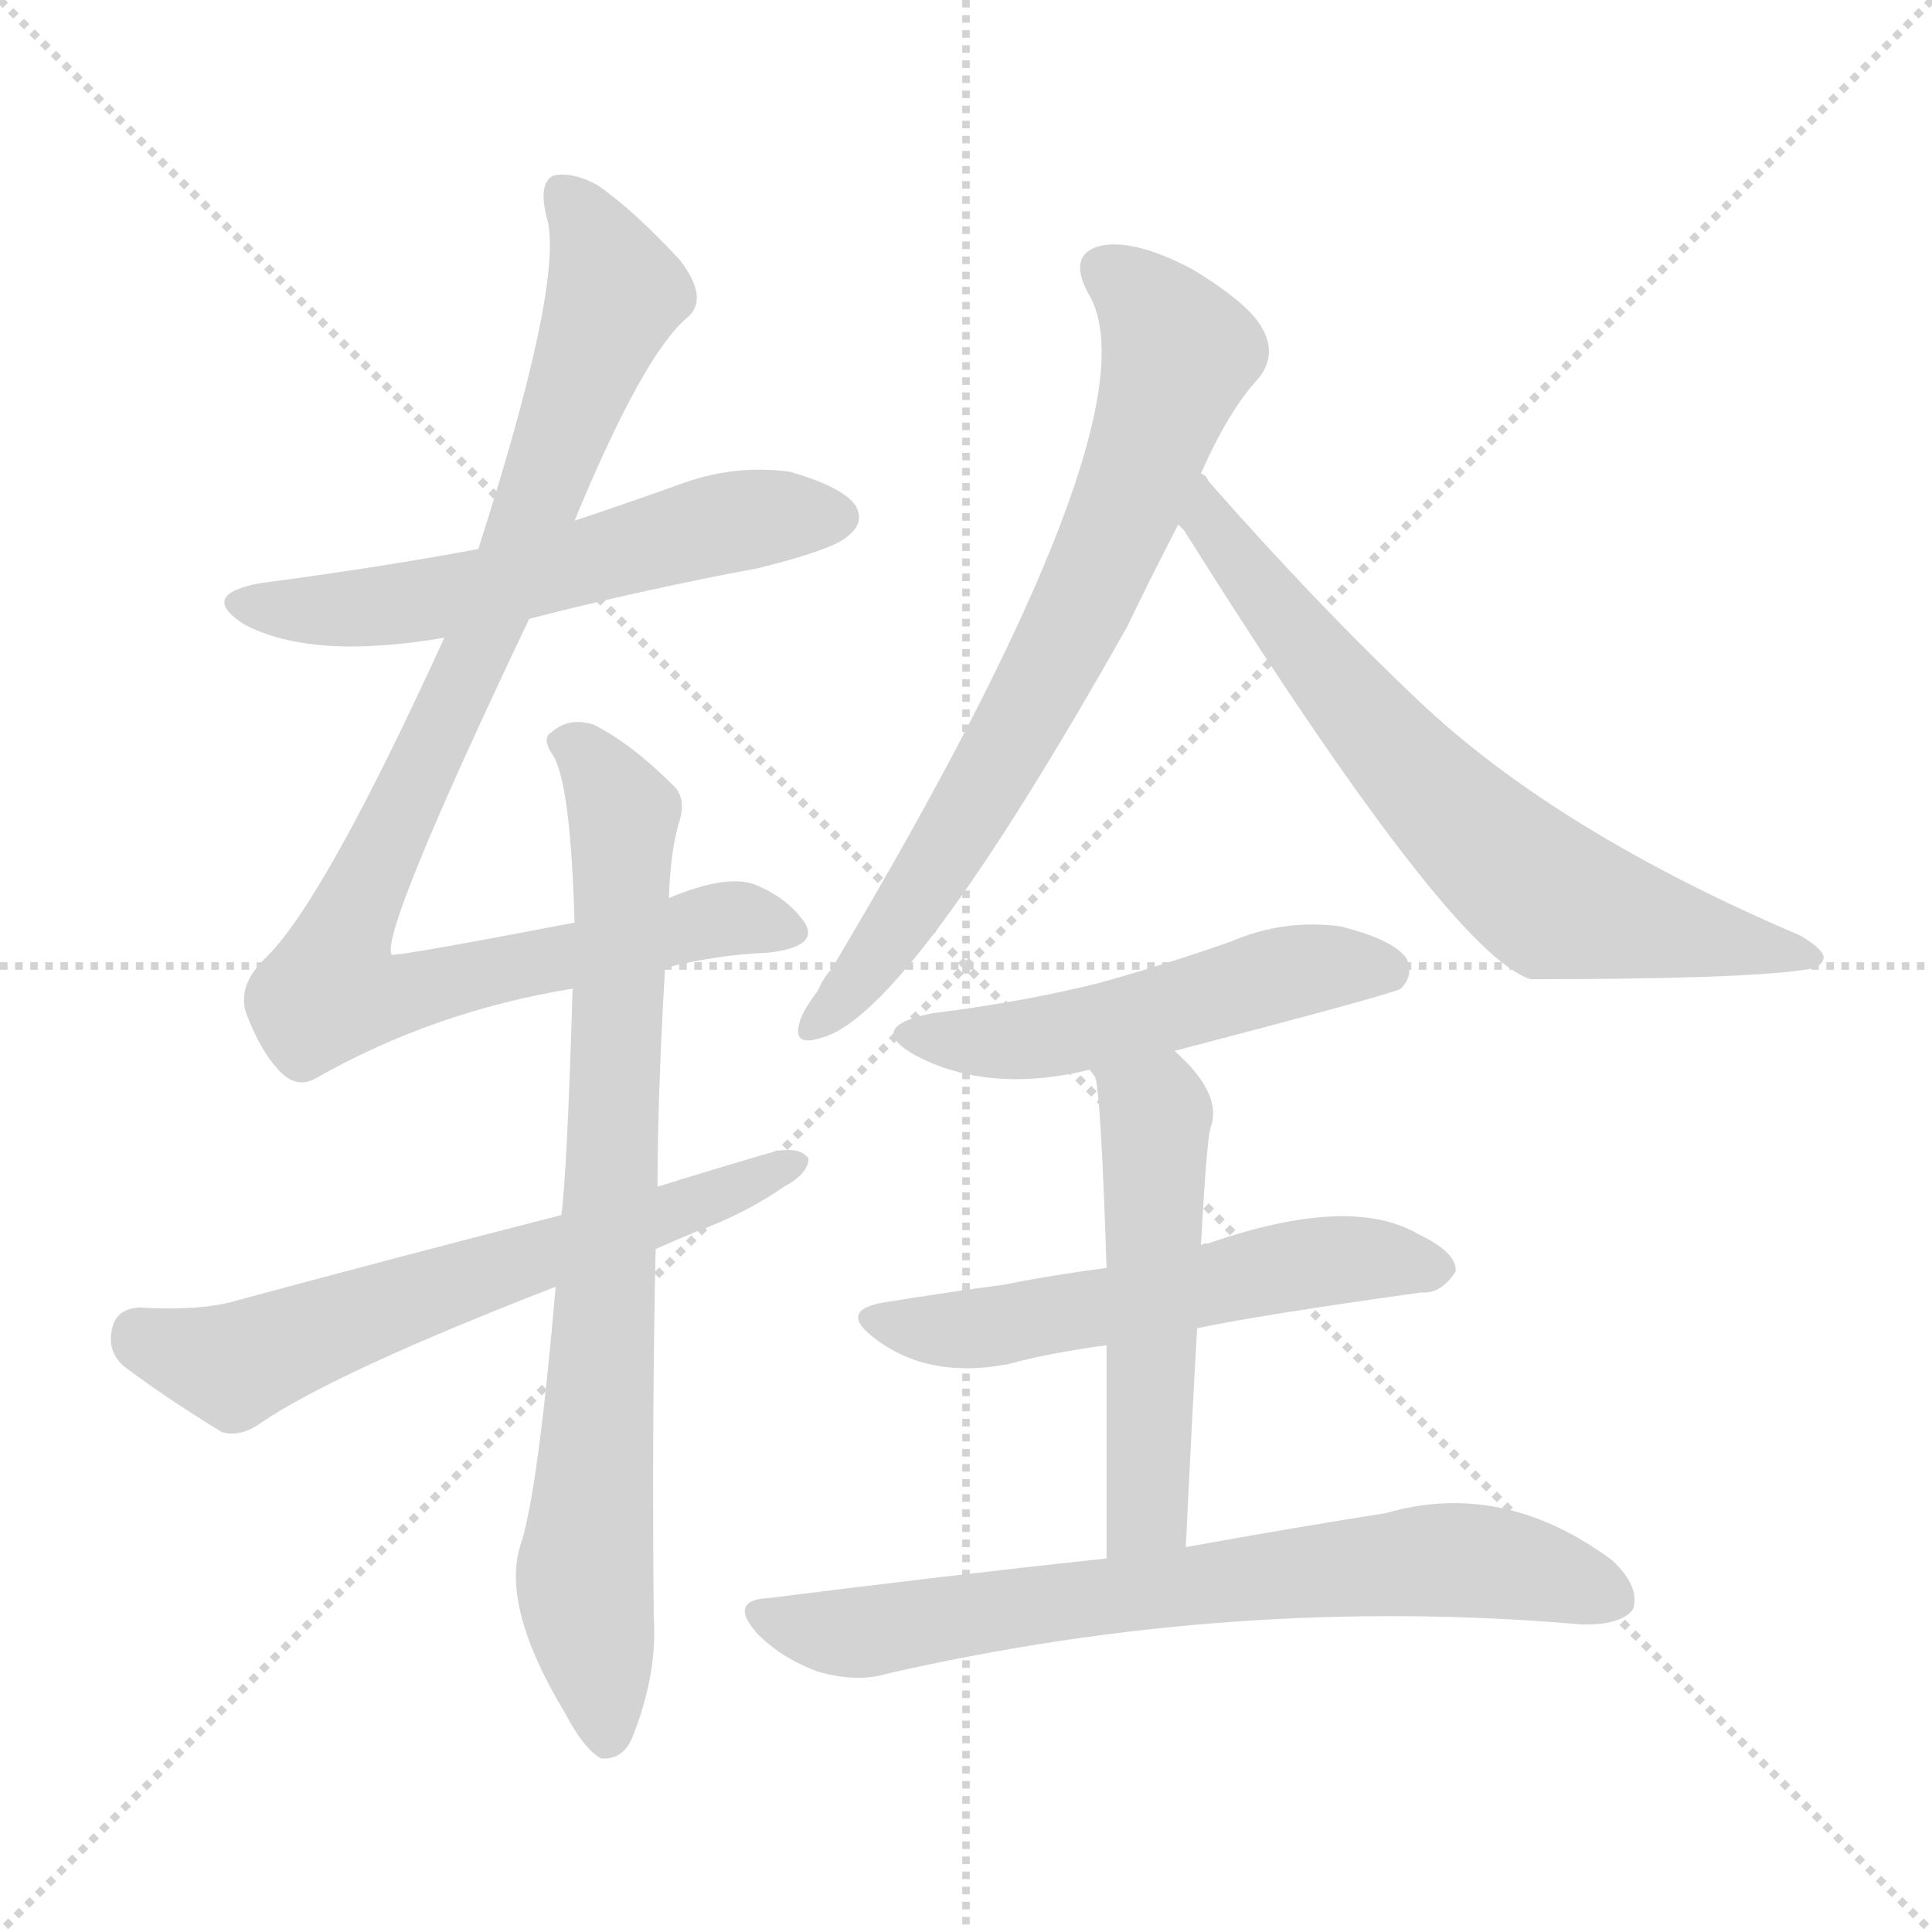 <svg version="1.1" viewBox="0 0 1024 1024" xmlns="http://www.w3.org/2000/svg">
  <g stroke="lightgray" stroke-dasharray="1,1" stroke-width="1" transform="scale(4, 4)">
    <line x1="0" y1="0" x2="256" y2="256"></line>
    <line x1="256" y1="0" x2="0" y2="256"></line>
    <line x1="128" y1="0" x2="128" y2="256"></line>
    <line x1="0" y1="128" x2="256" y2="128"></line>
  </g>
<g transform="scale(1, -1) translate(0, -900)">
   <style type="text/css">
    @keyframes keyframes0 {
      from {
       stroke: blue;
       stroke-dashoffset: 574;
       stroke-width: 128;
       }
       65% {
       animation-timing-function: step-end;
       stroke: blue;
       stroke-dashoffset: 0;
       stroke-width: 128;
       }
       to {
       stroke: black;
       stroke-width: 1024;
       }
       }
       #make-me-a-hanzi-animation-0 {
         animation: keyframes0 0.717s both;
         animation-delay: 0s;
         animation-timing-function: linear;
       }
    @keyframes keyframes1 {
      from {
       stroke: blue;
       stroke-dashoffset: 960;
       stroke-width: 128;
       }
       76% {
       animation-timing-function: step-end;
       stroke: blue;
       stroke-dashoffset: 0;
       stroke-width: 128;
       }
       to {
       stroke: black;
       stroke-width: 1024;
       }
       }
       #make-me-a-hanzi-animation-1 {
         animation: keyframes1 1.031s both;
         animation-delay: 0.717s;
         animation-timing-function: linear;
       }
    @keyframes keyframes2 {
      from {
       stroke: blue;
       stroke-dashoffset: 793;
       stroke-width: 128;
       }
       72% {
       animation-timing-function: step-end;
       stroke: blue;
       stroke-dashoffset: 0;
       stroke-width: 128;
       }
       to {
       stroke: black;
       stroke-width: 1024;
       }
       }
       #make-me-a-hanzi-animation-2 {
         animation: keyframes2 0.895s both;
         animation-delay: 1.748s;
         animation-timing-function: linear;
       }
    @keyframes keyframes3 {
      from {
       stroke: blue;
       stroke-dashoffset: 628;
       stroke-width: 128;
       }
       67% {
       animation-timing-function: step-end;
       stroke: blue;
       stroke-dashoffset: 0;
       stroke-width: 128;
       }
       to {
       stroke: black;
       stroke-width: 1024;
       }
       }
       #make-me-a-hanzi-animation-3 {
         animation: keyframes3 0.761s both;
         animation-delay: 2.644s;
         animation-timing-function: linear;
       }
    @keyframes keyframes4 {
      from {
       stroke: blue;
       stroke-dashoffset: 721;
       stroke-width: 128;
       }
       70% {
       animation-timing-function: step-end;
       stroke: blue;
       stroke-dashoffset: 0;
       stroke-width: 128;
       }
       to {
       stroke: black;
       stroke-width: 1024;
       }
       }
       #make-me-a-hanzi-animation-4 {
         animation: keyframes4 0.837s both;
         animation-delay: 3.405s;
         animation-timing-function: linear;
       }
    @keyframes keyframes5 {
      from {
       stroke: blue;
       stroke-dashoffset: 688;
       stroke-width: 128;
       }
       69% {
       animation-timing-function: step-end;
       stroke: blue;
       stroke-dashoffset: 0;
       stroke-width: 128;
       }
       to {
       stroke: black;
       stroke-width: 1024;
       }
       }
       #make-me-a-hanzi-animation-5 {
         animation: keyframes5 0.81s both;
         animation-delay: 4.242s;
         animation-timing-function: linear;
       }
    @keyframes keyframes6 {
      from {
       stroke: blue;
       stroke-dashoffset: 512;
       stroke-width: 128;
       }
       63% {
       animation-timing-function: step-end;
       stroke: blue;
       stroke-dashoffset: 0;
       stroke-width: 128;
       }
       to {
       stroke: black;
       stroke-width: 1024;
       }
       }
       #make-me-a-hanzi-animation-6 {
         animation: keyframes6 0.667s both;
         animation-delay: 5.051s;
         animation-timing-function: linear;
       }
    @keyframes keyframes7 {
      from {
       stroke: blue;
       stroke-dashoffset: 557;
       stroke-width: 128;
       }
       64% {
       animation-timing-function: step-end;
       stroke: blue;
       stroke-dashoffset: 0;
       stroke-width: 128;
       }
       to {
       stroke: black;
       stroke-width: 1024;
       }
       }
       #make-me-a-hanzi-animation-7 {
         animation: keyframes7 0.703s both;
         animation-delay: 5.718s;
         animation-timing-function: linear;
       }
    @keyframes keyframes8 {
      from {
       stroke: blue;
       stroke-dashoffset: 518;
       stroke-width: 128;
       }
       63% {
       animation-timing-function: step-end;
       stroke: blue;
       stroke-dashoffset: 0;
       stroke-width: 128;
       }
       to {
       stroke: black;
       stroke-width: 1024;
       }
       }
       #make-me-a-hanzi-animation-8 {
         animation: keyframes8 0.672s both;
         animation-delay: 6.421s;
         animation-timing-function: linear;
       }
    @keyframes keyframes9 {
      from {
       stroke: blue;
       stroke-dashoffset: 713;
       stroke-width: 128;
       }
       70% {
       animation-timing-function: step-end;
       stroke: blue;
       stroke-dashoffset: 0;
       stroke-width: 128;
       }
       to {
       stroke: black;
       stroke-width: 1024;
       }
       }
       #make-me-a-hanzi-animation-9 {
         animation: keyframes9 0.83s both;
         animation-delay: 7.093s;
         animation-timing-function: linear;
       }
</style>
<path d="M 280.5 572.0 Q 338.5 587.0 402.5 599.0 Q 442.5 609.0 449.5 616.0 Q 458.5 623.0 453.5 632.0 Q 446.5 642.0 418.5 650.0 Q 388.5 654.0 359.5 643.0 Q 331.5 633.0 304.5 624.0 L 253.5 609.0 Q 199.5 599.0 138.5 591.0 Q 104.5 585.0 129.5 569.0 Q 165.5 550.0 235.5 562.0 L 280.5 572.0 Z" fill="lightgray"></path> 
<path d="M 352.5 387.0 Q 380.5 394.0 406.5 395.0 Q 434.5 398.0 426.5 411.0 Q 417.5 424.0 400.5 431.0 Q 385.5 437.0 354.5 424.0 L 304.5 411.0 Q 210.5 393.0 207.5 394.0 Q 201.5 406.0 280.5 572.0 L 304.5 624.0 Q 340.5 711.0 363.5 731.0 Q 376.5 741.0 360.5 762.0 Q 335.5 789.0 316.5 802.0 Q 303.5 809.0 293.5 807.0 Q 284.5 803.0 290.5 782.0 Q 297.5 746.0 253.5 609.0 L 235.5 562.0 Q 172.5 424.0 141.5 393.0 Q 125.5 378.0 130.5 363.0 Q 137.5 344.0 147.5 333.0 Q 156.5 323.0 166.5 328.0 Q 229.5 364.0 303.5 376.0 L 352.5 387.0 Z" fill="lightgray"></path> 
<path d="M 294.5 218.0 Q 285.5 113.0 276.5 83.0 Q 264.5 50.0 299.5 -8.0 Q 309.5 -27.0 318.5 -32.0 Q 330.5 -33.0 335.5 -20.0 Q 348.5 13.0 346.5 43.0 Q 345.5 146.0 347.5 238.0 L 348.5 271.0 Q 348.5 319.0 352.5 387.0 L 354.5 424.0 Q 355.5 451.0 360.5 466.0 Q 363.5 478.0 356.5 484.0 Q 334.5 506.0 314.5 516.0 Q 301.5 520.0 292.5 512.0 Q 286.5 509.0 293.5 499.0 Q 302.5 483.0 304.5 411.0 L 303.5 376.0 Q 300.5 277.0 297.5 256.0 L 294.5 218.0 Z" fill="lightgray"></path> 
<path d="M 347.5 238.0 Q 356.5 242.0 368.5 247.0 Q 395.5 257.0 415.5 271.0 Q 428.5 278.0 428.5 286.0 Q 424.5 292.0 411.5 290.0 Q 380.5 281.0 348.5 271.0 L 297.5 256.0 Q 215.5 235.0 126.5 211.0 Q 107.5 205.0 73.5 207.0 Q 61.5 206.0 59.5 196.0 Q 56.5 184.0 65.5 176.0 Q 86.5 160.0 117.5 141.0 Q 127.5 138.0 138.5 146.0 Q 178.5 173.0 294.5 218.0 L 347.5 238.0 Z" fill="lightgray"></path> 
<path d="M 636.5 649.0 Q 651.5 683.0 667.5 700.0 Q 676.5 712.0 669.5 725.0 Q 663.5 738.0 632.5 757.0 Q 602.5 773.0 584.5 770.0 Q 565.5 766.0 576.5 745.0 Q 616.5 681.0 440.5 386.0 Q 436.5 382.0 433.5 375.0 Q 424.5 363.0 423.5 357.0 Q 420.5 345.0 435.5 350.0 Q 481.5 362.0 597.5 568.0 Q 609.5 593.0 624.5 622.0 L 636.5 649.0 Z" fill="lightgray"></path> 
<path d="M 624.5 622.0 Q 625.5 621.0 627.5 619.0 Q 769.5 393.0 811.5 381.0 Q 922.5 381.0 956.5 386.0 Q 965.5 387.0 966.5 392.0 Q 967.5 396.0 954.5 404.0 Q 825.5 459.0 752.5 528.0 Q 698.5 579.0 640.5 645.0 Q 639.5 648.0 636.5 649.0 C 616.5 671.0 606.5 646.0 624.5 622.0 Z" fill="lightgray"></path> 
<path d="M 622.5 343.0 Q 737.5 373.0 742.5 376.0 Q 749.5 383.0 745.5 392.0 Q 738.5 402.0 710.5 409.0 Q 680.5 413.0 652.5 401.0 Q 618.5 389.0 582.5 379.0 Q 542.5 369.0 494.5 363.0 Q 458.5 356.0 484.5 341.0 Q 523.5 320.0 577.5 333.0 L 622.5 343.0 Z" fill="lightgray"></path> 
<path d="M 634.5 196.0 Q 667.5 203.0 753.5 215.0 Q 763.5 214.0 771.5 226.0 Q 772.5 236.0 751.5 246.0 Q 715.5 267.0 640.5 241.0 Q 637.5 241.0 636.5 240.0 L 586.5 228.0 Q 556.5 224.0 531.5 219.0 Q 501.5 215.0 470.5 210.0 Q 442.5 206.0 464.5 190.0 Q 492.5 169.0 534.5 177.0 Q 556.5 183.0 586.5 187.0 L 634.5 196.0 Z" fill="lightgray"></path> 
<path d="M 628.5 80.0 Q 631.5 143.0 634.5 196.0 L 636.5 240.0 Q 639.5 294.0 641.5 302.0 Q 648.5 320.0 622.5 343.0 C 600.5 364.0 564.5 360.0 577.5 333.0 Q 578.5 332.0 580.5 329.0 Q 583.5 320.0 586.5 228.0 L 586.5 187.0 Q 586.5 141.0 586.5 74.0 C 586.5 44.0 627.5 50.0 628.5 80.0 Z" fill="lightgray"></path> 
<path d="M 586.5 74.0 Q 502.5 65.0 407.5 53.0 Q 385.5 52.0 401.5 34.0 Q 414.5 21.0 433.5 14.0 Q 454.5 8.0 470.5 13.0 Q 654.5 55.0 838.5 39.0 L 840.5 39.0 Q 859.5 39.0 865.5 47.0 Q 869.5 59.0 854.5 73.0 Q 796.5 116.0 734.5 98.0 Q 689.5 91.0 628.5 80.0 L 586.5 74.0 Z" fill="lightgray"></path> 
      <clipPath id="make-me-a-hanzi-clip-0">
      <path d="M 280.5 572.0 Q 338.5 587.0 402.5 599.0 Q 442.5 609.0 449.5 616.0 Q 458.5 623.0 453.5 632.0 Q 446.5 642.0 418.5 650.0 Q 388.5 654.0 359.5 643.0 Q 331.5 633.0 304.5 624.0 L 253.5 609.0 Q 199.5 599.0 138.5 591.0 Q 104.5 585.0 129.5 569.0 Q 165.5 550.0 235.5 562.0 L 280.5 572.0 Z" fill="lightgray"></path>
      </clipPath>
      <path clip-path="url(#make-me-a-hanzi-clip-0)" d="M 131.5 581.0 L 175.5 576.0 L 222.5 581.0 L 386.5 623.0 L 443.5 626.0 " fill="none" id="make-me-a-hanzi-animation-0" stroke-dasharray="446 892" stroke-linecap="round"></path>

      <clipPath id="make-me-a-hanzi-clip-1">
      <path d="M 352.5 387.0 Q 380.5 394.0 406.5 395.0 Q 434.5 398.0 426.5 411.0 Q 417.5 424.0 400.5 431.0 Q 385.5 437.0 354.5 424.0 L 304.5 411.0 Q 210.5 393.0 207.5 394.0 Q 201.5 406.0 280.5 572.0 L 304.5 624.0 Q 340.5 711.0 363.5 731.0 Q 376.5 741.0 360.5 762.0 Q 335.5 789.0 316.5 802.0 Q 303.5 809.0 293.5 807.0 Q 284.5 803.0 290.5 782.0 Q 297.5 746.0 253.5 609.0 L 235.5 562.0 Q 172.5 424.0 141.5 393.0 Q 125.5 378.0 130.5 363.0 Q 137.5 344.0 147.5 333.0 Q 156.5 323.0 166.5 328.0 Q 229.5 364.0 303.5 376.0 L 352.5 387.0 Z" fill="lightgray"></path>
      </clipPath>
      <path clip-path="url(#make-me-a-hanzi-clip-1)" d="M 298.5 798.0 L 316.5 772.0 L 325.5 743.0 L 259.5 567.0 L 186.5 415.0 L 175.5 375.0 L 203.5 371.0 L 391.5 414.0 L 413.5 407.0 " fill="none" id="make-me-a-hanzi-animation-1" stroke-dasharray="832 1664" stroke-linecap="round"></path>

      <clipPath id="make-me-a-hanzi-clip-2">
      <path d="M 294.5 218.0 Q 285.5 113.0 276.5 83.0 Q 264.5 50.0 299.5 -8.0 Q 309.5 -27.0 318.5 -32.0 Q 330.5 -33.0 335.5 -20.0 Q 348.5 13.0 346.5 43.0 Q 345.5 146.0 347.5 238.0 L 348.5 271.0 Q 348.5 319.0 352.5 387.0 L 354.5 424.0 Q 355.5 451.0 360.5 466.0 Q 363.5 478.0 356.5 484.0 Q 334.5 506.0 314.5 516.0 Q 301.5 520.0 292.5 512.0 Q 286.5 509.0 293.5 499.0 Q 302.5 483.0 304.5 411.0 L 303.5 376.0 Q 300.5 277.0 297.5 256.0 L 294.5 218.0 Z" fill="lightgray"></path>
      </clipPath>
      <path clip-path="url(#make-me-a-hanzi-clip-2)" d="M 301.5 506.0 L 330.5 468.0 L 323.5 255.0 L 309.5 65.0 L 321.5 -20.0 " fill="none" id="make-me-a-hanzi-animation-2" stroke-dasharray="665 1330" stroke-linecap="round"></path>

      <clipPath id="make-me-a-hanzi-clip-3">
      <path d="M 347.5 238.0 Q 356.5 242.0 368.5 247.0 Q 395.5 257.0 415.5 271.0 Q 428.5 278.0 428.5 286.0 Q 424.5 292.0 411.5 290.0 Q 380.5 281.0 348.5 271.0 L 297.5 256.0 Q 215.5 235.0 126.5 211.0 Q 107.5 205.0 73.5 207.0 Q 61.5 206.0 59.5 196.0 Q 56.5 184.0 65.5 176.0 Q 86.5 160.0 117.5 141.0 Q 127.5 138.0 138.5 146.0 Q 178.5 173.0 294.5 218.0 L 347.5 238.0 Z" fill="lightgray"></path>
      </clipPath>
      <path clip-path="url(#make-me-a-hanzi-clip-3)" d="M 72.5 193.0 L 123.5 176.0 L 422.5 284.0 " fill="none" id="make-me-a-hanzi-animation-3" stroke-dasharray="500 1000" stroke-linecap="round"></path>

      <clipPath id="make-me-a-hanzi-clip-4">
      <path d="M 636.5 649.0 Q 651.5 683.0 667.5 700.0 Q 676.5 712.0 669.5 725.0 Q 663.5 738.0 632.5 757.0 Q 602.5 773.0 584.5 770.0 Q 565.5 766.0 576.5 745.0 Q 616.5 681.0 440.5 386.0 Q 436.5 382.0 433.5 375.0 Q 424.5 363.0 423.5 357.0 Q 420.5 345.0 435.5 350.0 Q 481.5 362.0 597.5 568.0 Q 609.5 593.0 624.5 622.0 L 636.5 649.0 Z" fill="lightgray"></path>
      </clipPath>
      <path clip-path="url(#make-me-a-hanzi-clip-4)" d="M 586.5 756.0 L 612.5 734.0 L 624.5 713.0 L 595.5 628.0 L 523.5 484.0 L 468.5 398.0 L 432.5 358.0 " fill="none" id="make-me-a-hanzi-animation-4" stroke-dasharray="593 1186" stroke-linecap="round"></path>

      <clipPath id="make-me-a-hanzi-clip-5">
      <path d="M 624.5 622.0 Q 625.5 621.0 627.5 619.0 Q 769.5 393.0 811.5 381.0 Q 922.5 381.0 956.5 386.0 Q 965.5 387.0 966.5 392.0 Q 967.5 396.0 954.5 404.0 Q 825.5 459.0 752.5 528.0 Q 698.5 579.0 640.5 645.0 Q 639.5 648.0 636.5 649.0 C 616.5 671.0 606.5 646.0 624.5 622.0 Z" fill="lightgray"></path>
      </clipPath>
      <path clip-path="url(#make-me-a-hanzi-clip-5)" d="M 633.5 642.0 L 644.5 614.0 L 721.5 520.0 L 819.5 425.0 L 959.5 392.0 " fill="none" id="make-me-a-hanzi-animation-5" stroke-dasharray="560 1120" stroke-linecap="round"></path>

      <clipPath id="make-me-a-hanzi-clip-6">
      <path d="M 622.5 343.0 Q 737.5 373.0 742.5 376.0 Q 749.5 383.0 745.5 392.0 Q 738.5 402.0 710.5 409.0 Q 680.5 413.0 652.5 401.0 Q 618.5 389.0 582.5 379.0 Q 542.5 369.0 494.5 363.0 Q 458.5 356.0 484.5 341.0 Q 523.5 320.0 577.5 333.0 L 622.5 343.0 Z" fill="lightgray"></path>
      </clipPath>
      <path clip-path="url(#make-me-a-hanzi-clip-6)" d="M 486.5 353.0 L 535.5 348.0 L 630.5 367.0 L 689.5 386.0 L 737.5 384.0 " fill="none" id="make-me-a-hanzi-animation-6" stroke-dasharray="384 768" stroke-linecap="round"></path>

      <clipPath id="make-me-a-hanzi-clip-7">
      <path d="M 634.5 196.0 Q 667.5 203.0 753.5 215.0 Q 763.5 214.0 771.5 226.0 Q 772.5 236.0 751.5 246.0 Q 715.5 267.0 640.5 241.0 Q 637.5 241.0 636.5 240.0 L 586.5 228.0 Q 556.5 224.0 531.5 219.0 Q 501.5 215.0 470.5 210.0 Q 442.5 206.0 464.5 190.0 Q 492.5 169.0 534.5 177.0 Q 556.5 183.0 586.5 187.0 L 634.5 196.0 Z" fill="lightgray"></path>
      </clipPath>
      <path clip-path="url(#make-me-a-hanzi-clip-7)" d="M 465.5 201.0 L 488.5 195.0 L 523.5 196.0 L 692.5 231.0 L 729.5 233.0 L 761.5 227.0 " fill="none" id="make-me-a-hanzi-animation-7" stroke-dasharray="429 858" stroke-linecap="round"></path>

      <clipPath id="make-me-a-hanzi-clip-8">
      <path d="M 628.5 80.0 Q 631.5 143.0 634.5 196.0 L 636.5 240.0 Q 639.5 294.0 641.5 302.0 Q 648.5 320.0 622.5 343.0 C 600.5 364.0 564.5 360.0 577.5 333.0 Q 578.5 332.0 580.5 329.0 Q 583.5 320.0 586.5 228.0 L 586.5 187.0 Q 586.5 141.0 586.5 74.0 C 586.5 44.0 627.5 50.0 628.5 80.0 Z" fill="lightgray"></path>
      </clipPath>
      <path clip-path="url(#make-me-a-hanzi-clip-8)" d="M 589.5 328.0 L 612.5 310.0 L 608.5 104.0 L 592.5 82.0 " fill="none" id="make-me-a-hanzi-animation-8" stroke-dasharray="390 780" stroke-linecap="round"></path>

      <clipPath id="make-me-a-hanzi-clip-9">
      <path d="M 586.5 74.0 Q 502.5 65.0 407.5 53.0 Q 385.5 52.0 401.5 34.0 Q 414.5 21.0 433.5 14.0 Q 454.5 8.0 470.5 13.0 Q 654.5 55.0 838.5 39.0 L 840.5 39.0 Q 859.5 39.0 865.5 47.0 Q 869.5 59.0 854.5 73.0 Q 796.5 116.0 734.5 98.0 Q 689.5 91.0 628.5 80.0 L 586.5 74.0 Z" fill="lightgray"></path>
      </clipPath>
      <path clip-path="url(#make-me-a-hanzi-clip-9)" d="M 404.5 44.0 L 460.5 35.0 L 760.5 73.0 L 807.5 69.0 L 855.5 53.0 " fill="none" id="make-me-a-hanzi-animation-9" stroke-dasharray="585 1170" stroke-linecap="round"></path>

</g>
</svg>
